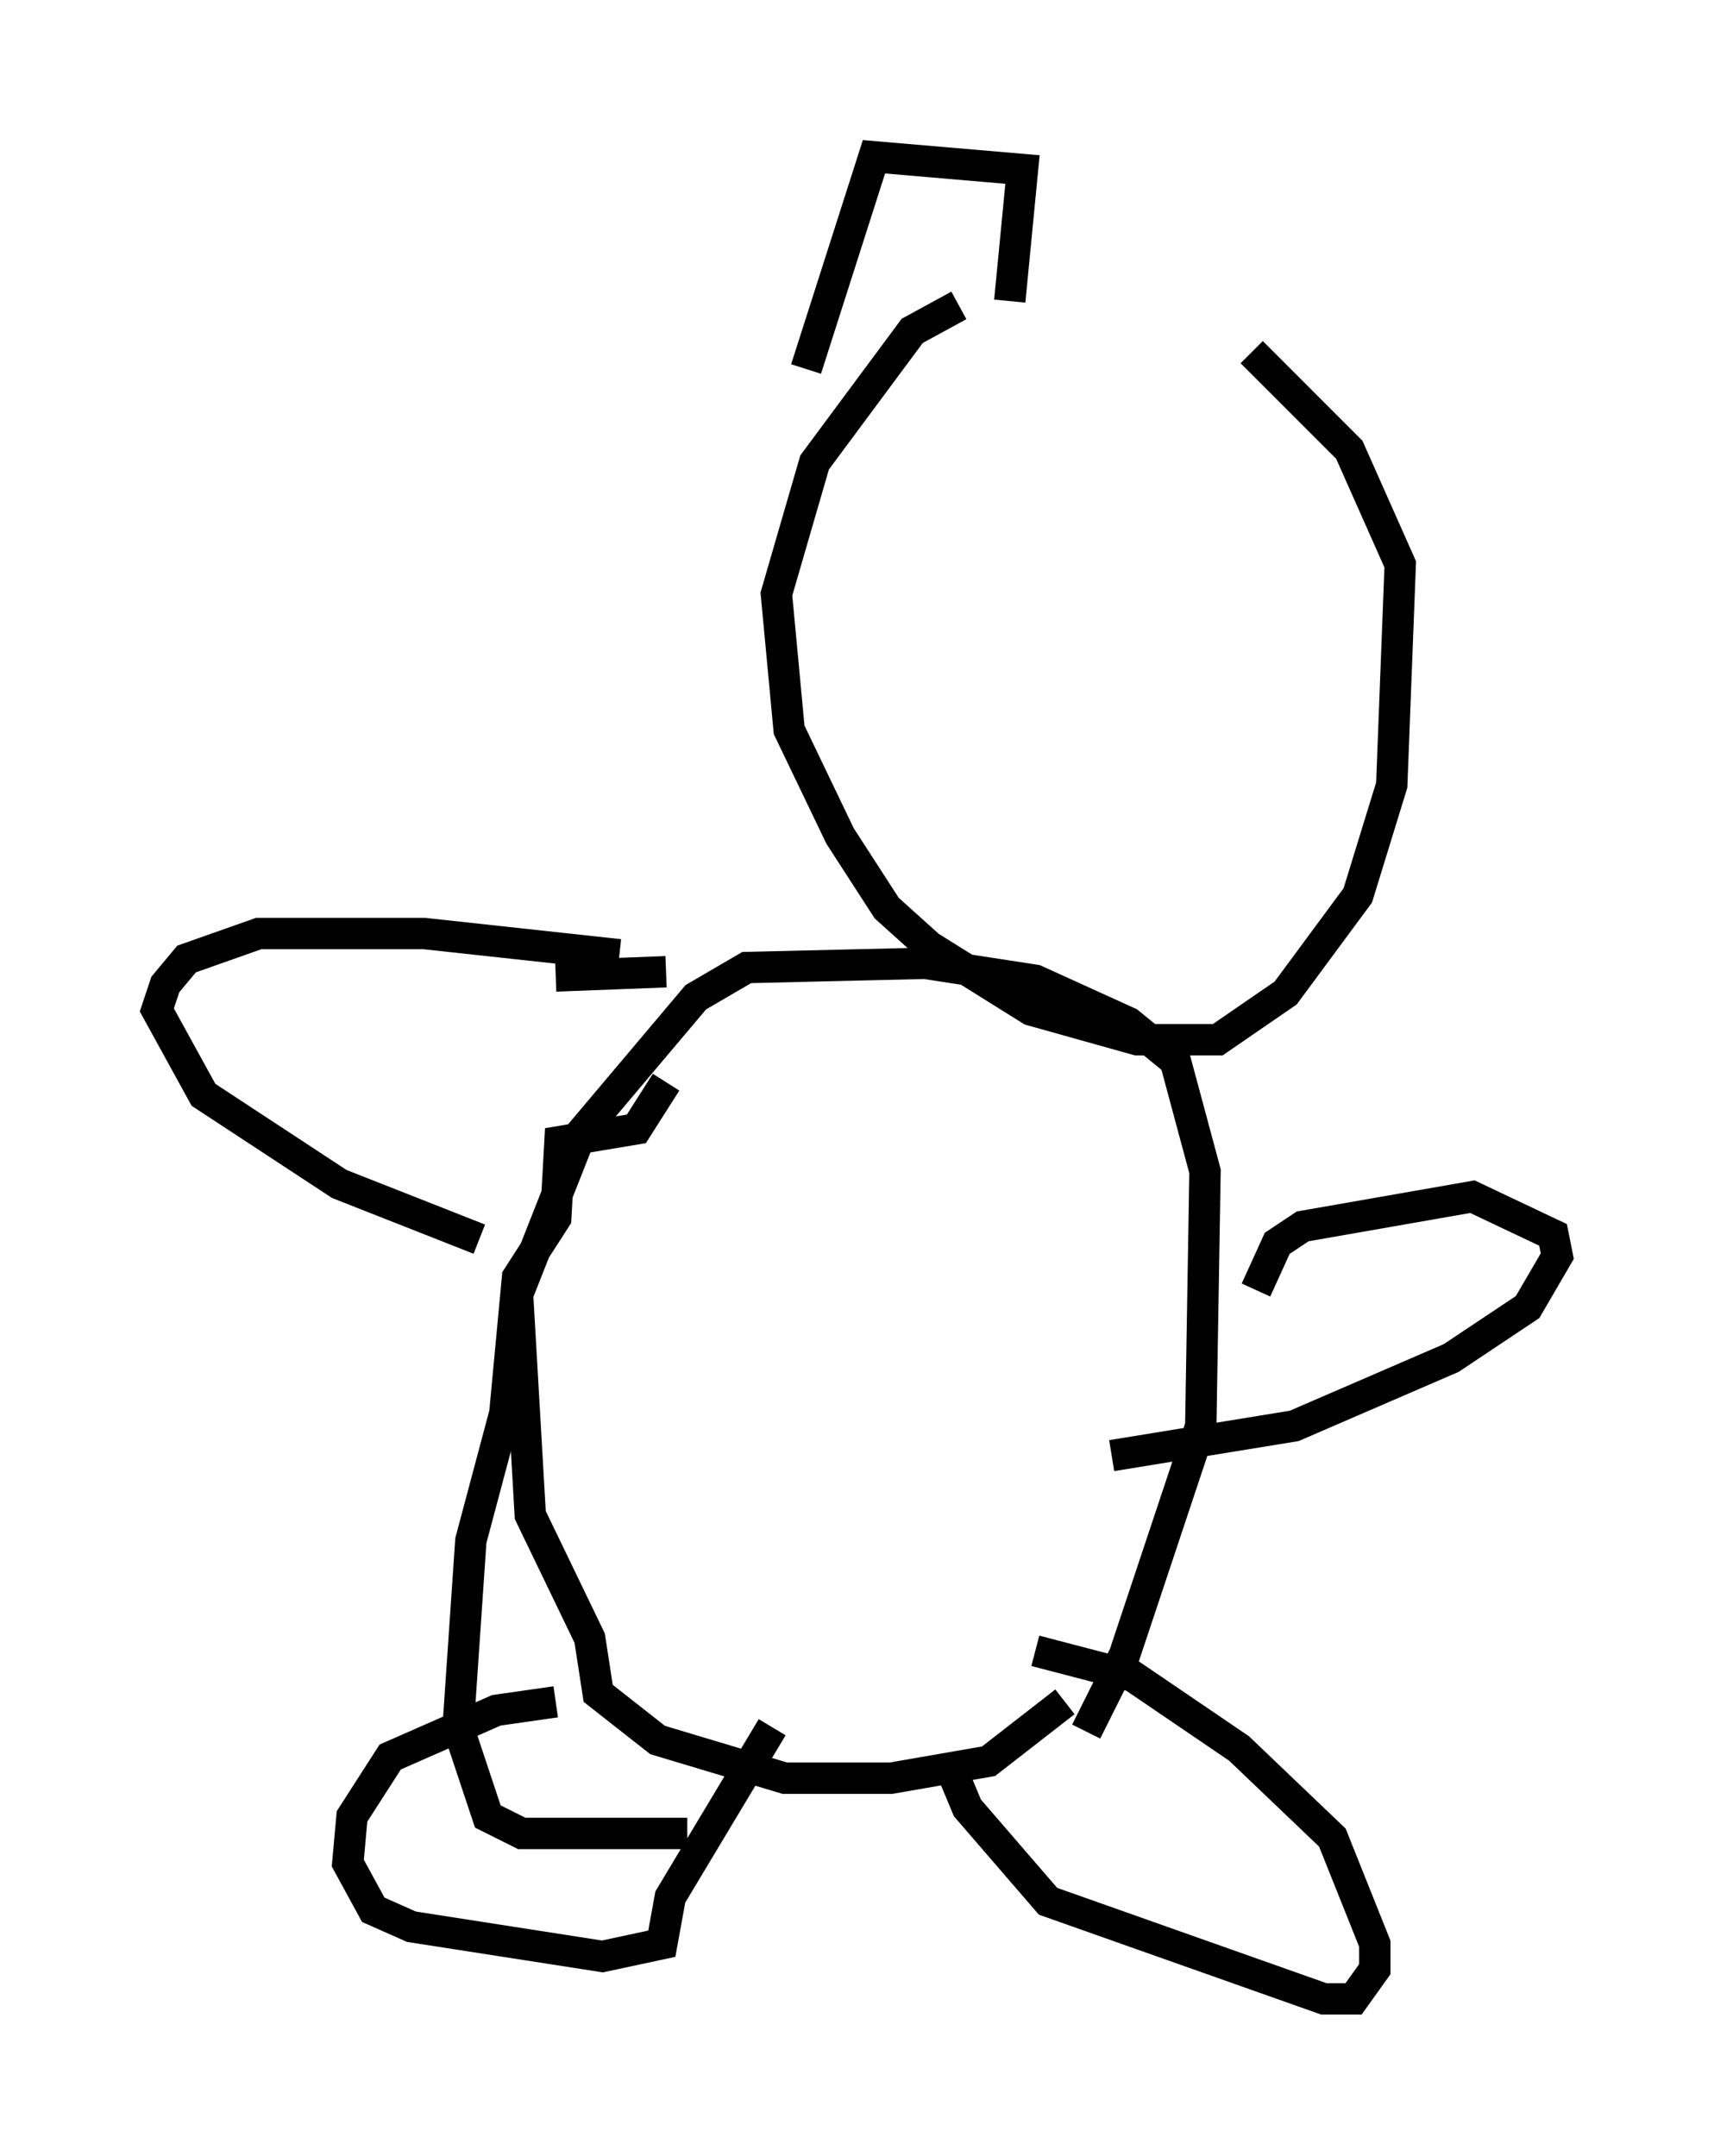 <?xml version="1.0" encoding="utf-8" ?>
<svg baseProfile="full" height="68.727" version="1.1" width="54.654" xmlns="http://www.w3.org/2000/svg" xmlns:ev="http://www.w3.org/2001/xml-events" xmlns:xlink="http://www.w3.org/1999/xlink"><defs /><rect fill="white" height="68.727" width="54.654" x="0" y="0" /><path d="M37.747, 9.736 m-7.172, 0.0 l-1.488, 0.812 -3.112, 4.195 l-1.218, 4.195 0.406, 4.33 l1.624, 3.383 1.488, 2.3 l1.353, 1.218 3.248, 2.03 l3.383, 0.947 2.571, 0.0 l2.165, -1.488 2.3, -3.112 l1.083, -3.518 0.271, -7.036 l-1.624, -3.654 -3.112, -3.112 m-18.674, 23.274 l-0.947, 1.488 -2.436, 0.406 l-0.135, 2.436 -1.218, 1.894 l-0.406, 4.33 -1.083, 4.059 l-0.406, 5.954 0.947, 2.842 l1.083, 0.541 5.277, 0.0 m12.72, -3.248 l1.218, -2.436 2.436, -7.307 l0.135, -8.119 -0.947, -3.518 l-1.488, -1.218 -2.977, -1.353 l-3.518, -0.541 -5.683, 0.135 l-1.624, 0.947 -3.654, 4.33 l-2.03, 5.142 0.406, 7.036 l1.894, 3.924 0.271, 1.759 l1.894, 1.488 4.059, 1.218 l3.383, 0.0 3.112, -0.541 l2.436, -1.894 m-16.238, 0.0 l-1.894, 0.271 -3.383, 1.488 l-1.218, 1.894 -0.135, 1.488 l0.812, 1.488 1.218, 0.541 l6.089, 0.947 1.894, -0.406 l0.271, -1.488 3.248, -5.413 m5.548, 0.947 l0.677, 1.624 2.571, 2.977 l8.796, 3.112 0.947, 0.0 l0.677, -0.947 0.0, -0.812 l-1.353, -3.383 -2.977, -2.842 l-3.383, -2.3 -3.112, -0.812 m7.036, -11.502 l0.677, -1.488 0.812, -0.541 l5.413, -0.947 2.571, 1.218 l0.135, 0.677 -0.947, 1.624 l-2.436, 1.624 -5.007, 2.165 l-5.819, 0.947 m-15.697, -15.967 l-6.225, -0.677 -5.277, 0.0 l-2.3, 0.812 -0.677, 0.812 l-0.271, 0.812 1.488, 2.706 l4.33, 2.842 4.465, 1.759 m2.436, -8.39 l3.518, -0.135 m4.465, -19.215 l2.165, -6.766 4.736, 0.406 l-0.406, 4.195 " fill="none" stroke="black" stroke-width="1" /></svg>